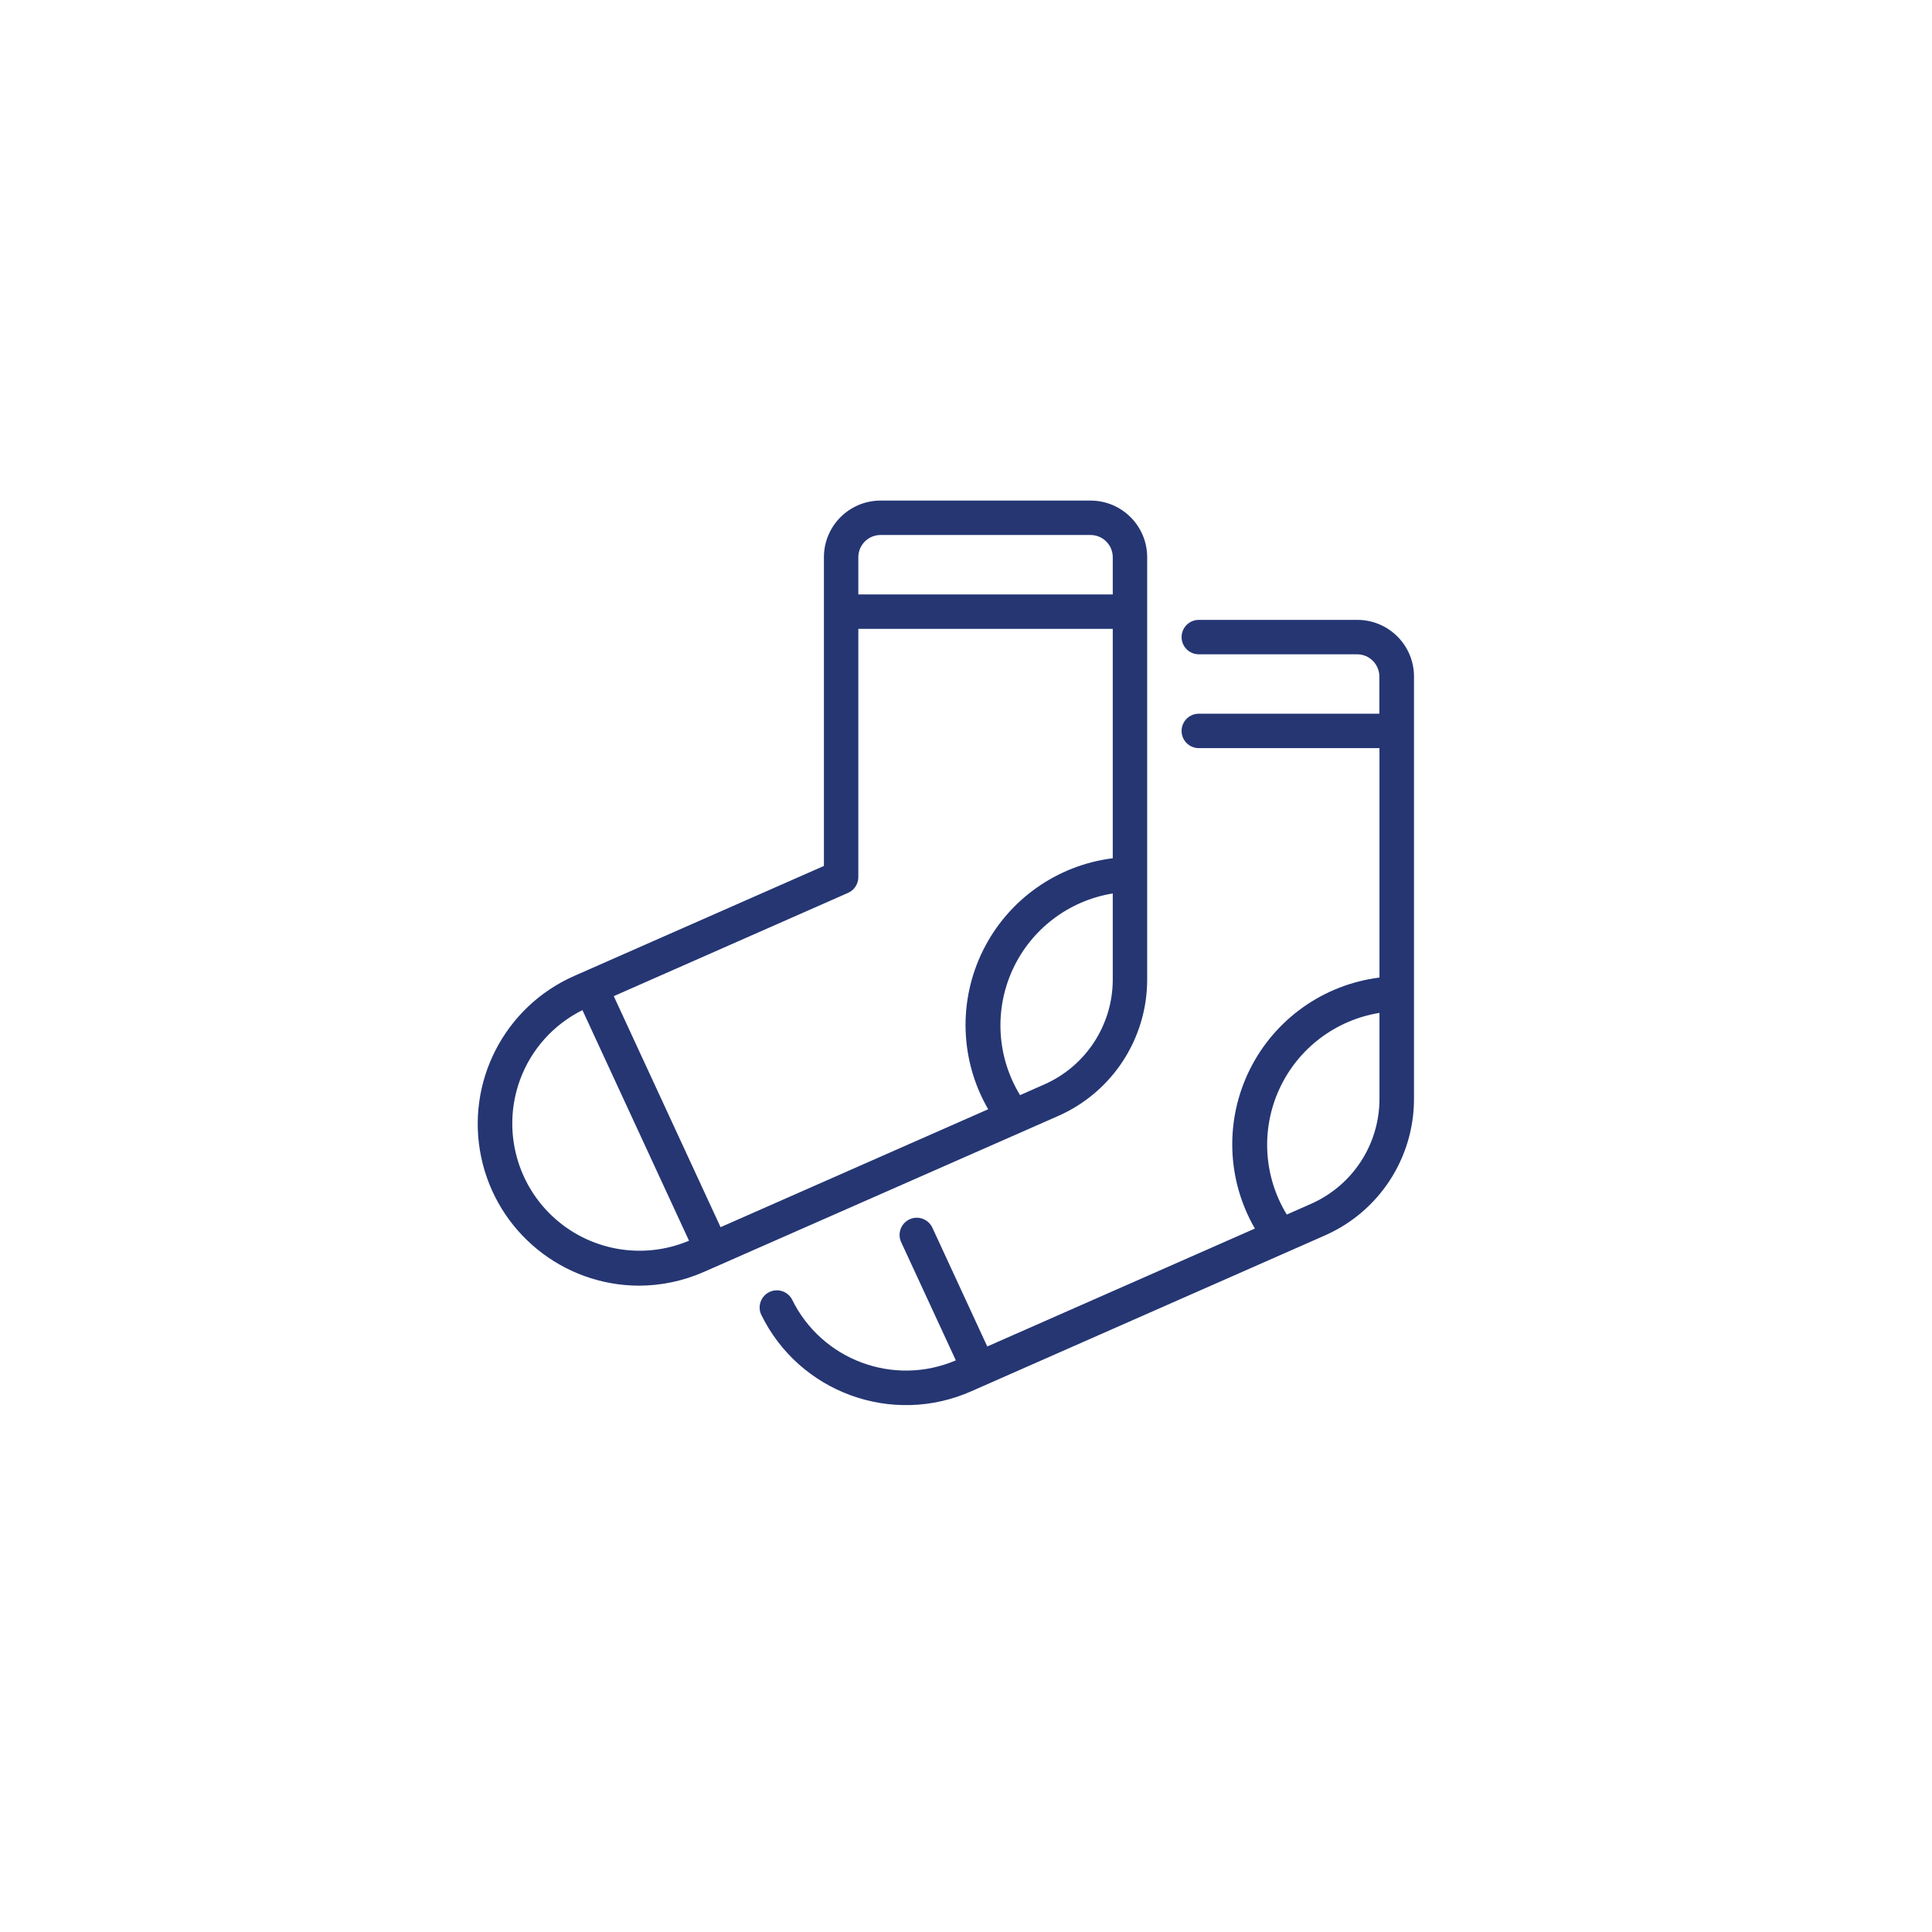<?xml version="1.0" encoding="UTF-8" standalone="no"?>
<svg width="160px" height="160px" viewBox="0 0 160 160" version="1.1" xmlns="http://www.w3.org/2000/svg" xmlns:xlink="http://www.w3.org/1999/xlink">
    <!-- Generator: Sketch 50.2 (55047) - http://www.bohemiancoding.com/sketch -->
    <title>tile / donate / socks</title>
    <desc>Created with Sketch.</desc>
    <defs></defs>
    <g id="tile-/-donate-/-socks" stroke="none" stroke-width="1" fill="none" fill-rule="evenodd">
        <g id="noun_socks_644795" transform="translate(32, 41)" fill="#253673" fill-rule="nonzero">
            <path d="M20.9,65.474 C22.765,65.472 24.61,65.08 26.315,64.325 L55.67,51.404 C60.121,49.426 62.993,45.017 63.004,40.147 L63.004,5.139 C62.999,2.555 60.905,0.461 58.321,0.456 L40.916,0.456 C38.332,0.461 36.238,2.555 36.233,5.139 L36.233,30.713 L15.552,39.824 C9.763,42.378 6.551,48.635 7.849,54.827 C9.147,61.02 14.601,65.46 20.928,65.474 L20.9,65.474 Z M60.154,40.147 C60.141,43.886 57.936,47.27 54.52,48.792 L52.478,49.694 C50.553,46.548 50.323,42.649 51.863,39.297 C53.403,35.946 56.513,33.582 60.154,32.993 L60.154,40.147 Z M39.083,5.139 C39.088,4.129 39.906,3.311 40.916,3.306 L58.321,3.306 C59.331,3.311 60.149,4.129 60.154,5.139 L60.154,8.227 L39.083,8.227 L39.083,5.139 Z M38.228,32.946 C38.746,32.72 39.081,32.209 39.083,31.645 L39.083,11.077 L60.154,11.077 L60.154,30.077 C55.522,30.656 51.489,33.518 49.414,37.699 C47.338,41.881 47.497,46.824 49.837,50.863 L27.674,60.629 L18.829,41.496 L38.228,32.946 Z M11.058,48.45 C11.975,45.925 13.829,43.849 16.235,42.655 L25.061,61.75 C21.202,63.38 16.743,62.569 13.706,59.684 C10.668,56.799 9.628,52.388 11.058,48.45 Z" id="Shape"></path>
            <path d="M65.854,11.761 C65.854,12.548 66.492,13.186 67.279,13.186 L80.398,13.186 C81.409,13.191 82.227,14.009 82.232,15.02 L82.232,18.107 L67.279,18.107 C66.492,18.107 65.854,18.745 65.854,19.532 C65.854,20.319 66.492,20.957 67.279,20.957 L82.242,20.957 L82.242,39.957 C77.61,40.536 73.576,43.398 71.501,47.579 C69.426,51.761 69.585,56.704 71.924,60.743 L49.761,70.509 L45.239,60.724 C45.038,60.242 44.59,59.908 44.07,59.854 C43.55,59.8 43.043,60.035 42.747,60.467 C42.452,60.898 42.417,61.456 42.655,61.921 L47.158,71.659 C42.007,73.86 36.034,71.632 33.583,66.595 C33.215,65.93 32.39,65.67 31.708,66.005 C31.025,66.34 30.726,67.151 31.027,67.849 C34.171,74.319 41.876,77.134 48.45,74.214 L77.767,61.294 C82.218,59.316 85.09,54.907 85.101,50.036 L85.101,19.541 L85.101,15.02 C85.096,12.435 83.002,10.341 80.418,10.336 L67.279,10.336 C66.492,10.336 65.854,10.974 65.854,11.761 Z M82.242,50.036 C82.229,53.776 80.024,57.16 76.608,58.681 L74.566,59.584 C72.641,56.437 72.41,52.539 73.951,49.187 C75.491,45.835 78.6,43.471 82.242,42.883 L82.242,50.036 Z" id="Shape"></path>
        </g>
    </g>
</svg>